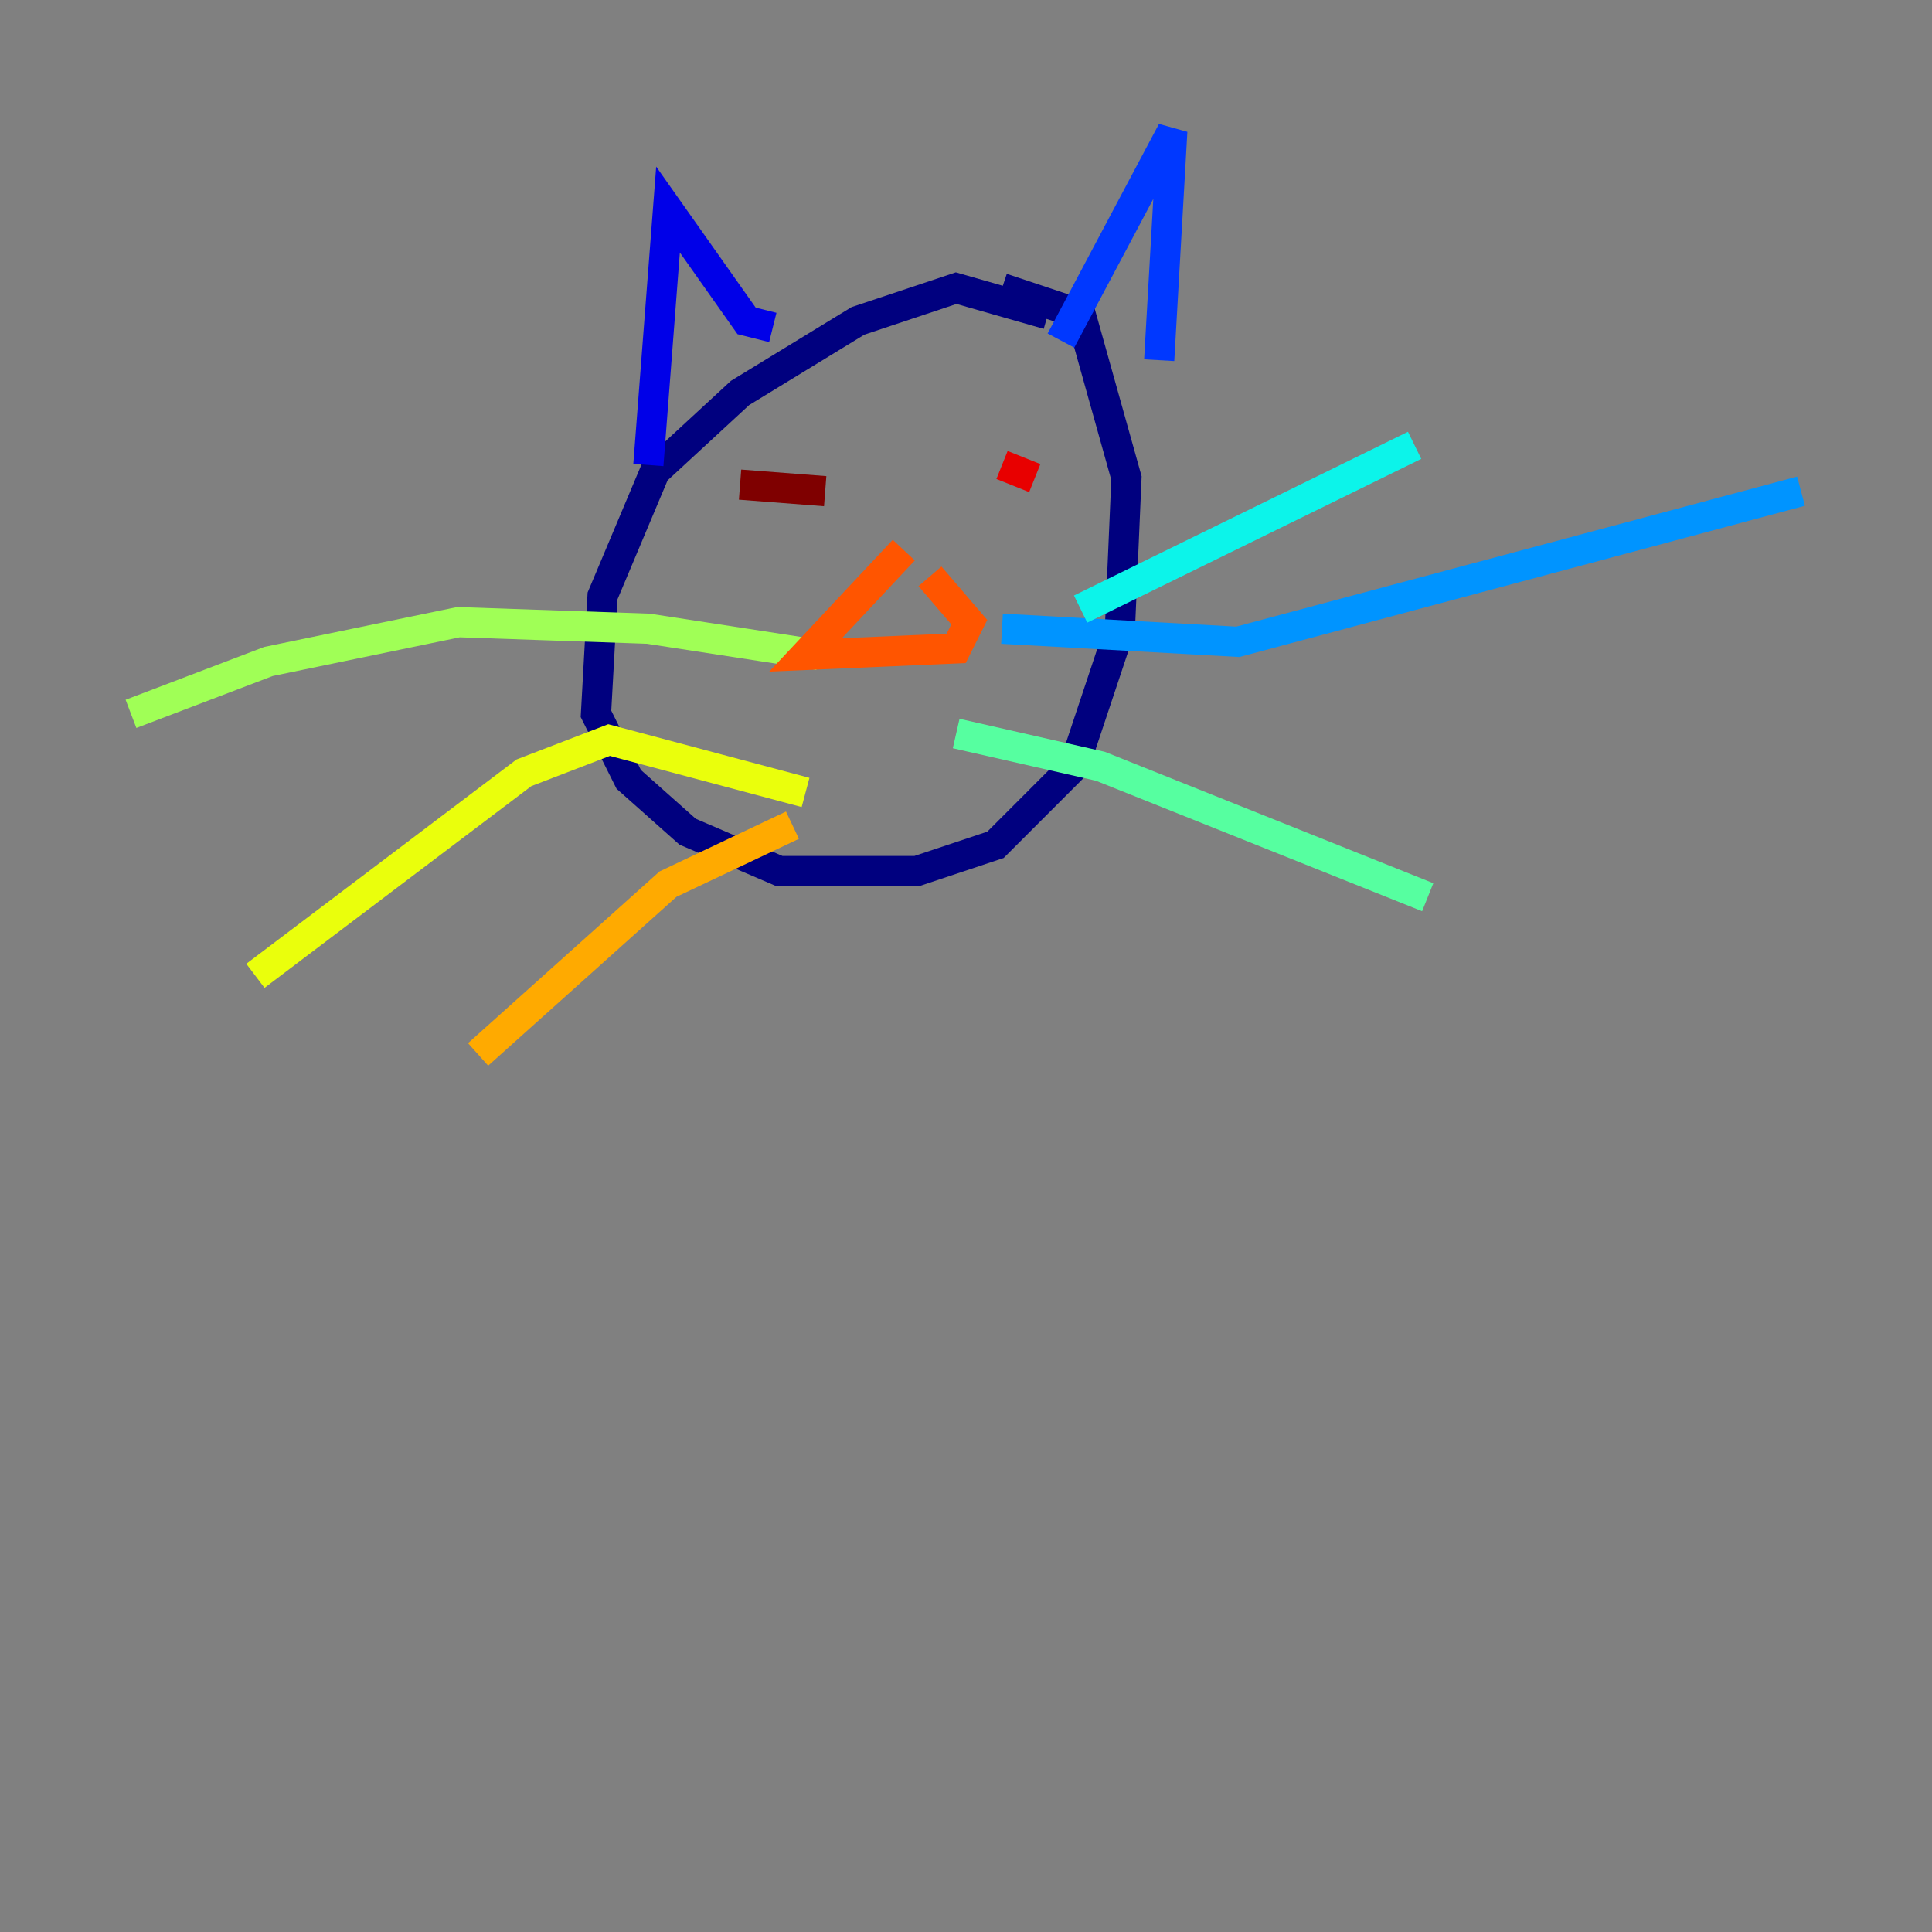 <?xml version="1.0" encoding="utf-8" ?>
<svg baseProfile="tiny" height="128" version="1.2" viewBox="0,0,128,128" width="128" xmlns="http://www.w3.org/2000/svg" xmlns:ev="http://www.w3.org/2001/xml-events" xmlns:xlink="http://www.w3.org/1999/xlink"><rect x="0" y="0" width="128" height="128" fill="#808080" stroke="none"/><defs /><polyline fill="none" points="69.424,20.827 63.349,19.091 56.841,21.261 49.031,26.034 43.39,31.241 39.919,39.485 39.485,47.295 41.654,51.634 45.559,55.105 51.634,57.709 60.746,57.709 65.953,55.973 71.159,50.766 74.197,41.654 74.63,31.675 71.593,20.827 66.386,19.091" stroke="#00007f" stroke-width="2" /><polyline fill="none" points="42.956,30.807 44.258,13.885 49.464,21.261 51.2,21.695" stroke="#0000e8" stroke-width="2" /><polyline fill="none" points="70.291,22.563 77.668,8.678 76.8,23.864" stroke="#0038ff" stroke-width="2" /><polyline fill="none" points="66.386,41.654 82.007,42.522 119.322,32.542" stroke="#0094ff" stroke-width="2" /><polyline fill="none" points="71.593,40.352 93.722,29.505" stroke="#0cf4ea" stroke-width="2" /><polyline fill="none" points="63.349,48.597 72.895,50.766 94.59,59.444" stroke="#56ffa0" stroke-width="2" /><polyline fill="none" points="54.237,43.39 42.956,41.654 30.373,41.22 17.79,43.824 8.678,47.295" stroke="#a0ff56" stroke-width="2" /><polyline fill="none" points="53.37,52.502 40.352,49.031 34.712,51.2 16.922,64.651" stroke="#eaff0c" stroke-width="2" /><polyline fill="none" points="52.502,54.671 44.258,58.576 31.675,69.858" stroke="#ffaa00" stroke-width="2" /><polyline fill="none" points="59.878,36.447 53.37,43.39 63.349,42.956 64.217,41.22 61.614,38.183" stroke="#ff5500" stroke-width="2" /><polyline fill="none" points="66.386,30.807 68.556,31.675" stroke="#e80000" stroke-width="2" /><polyline fill="none" points="54.671,32.542 49.031,32.108" stroke="#7f0000" stroke-width="2" /></svg>